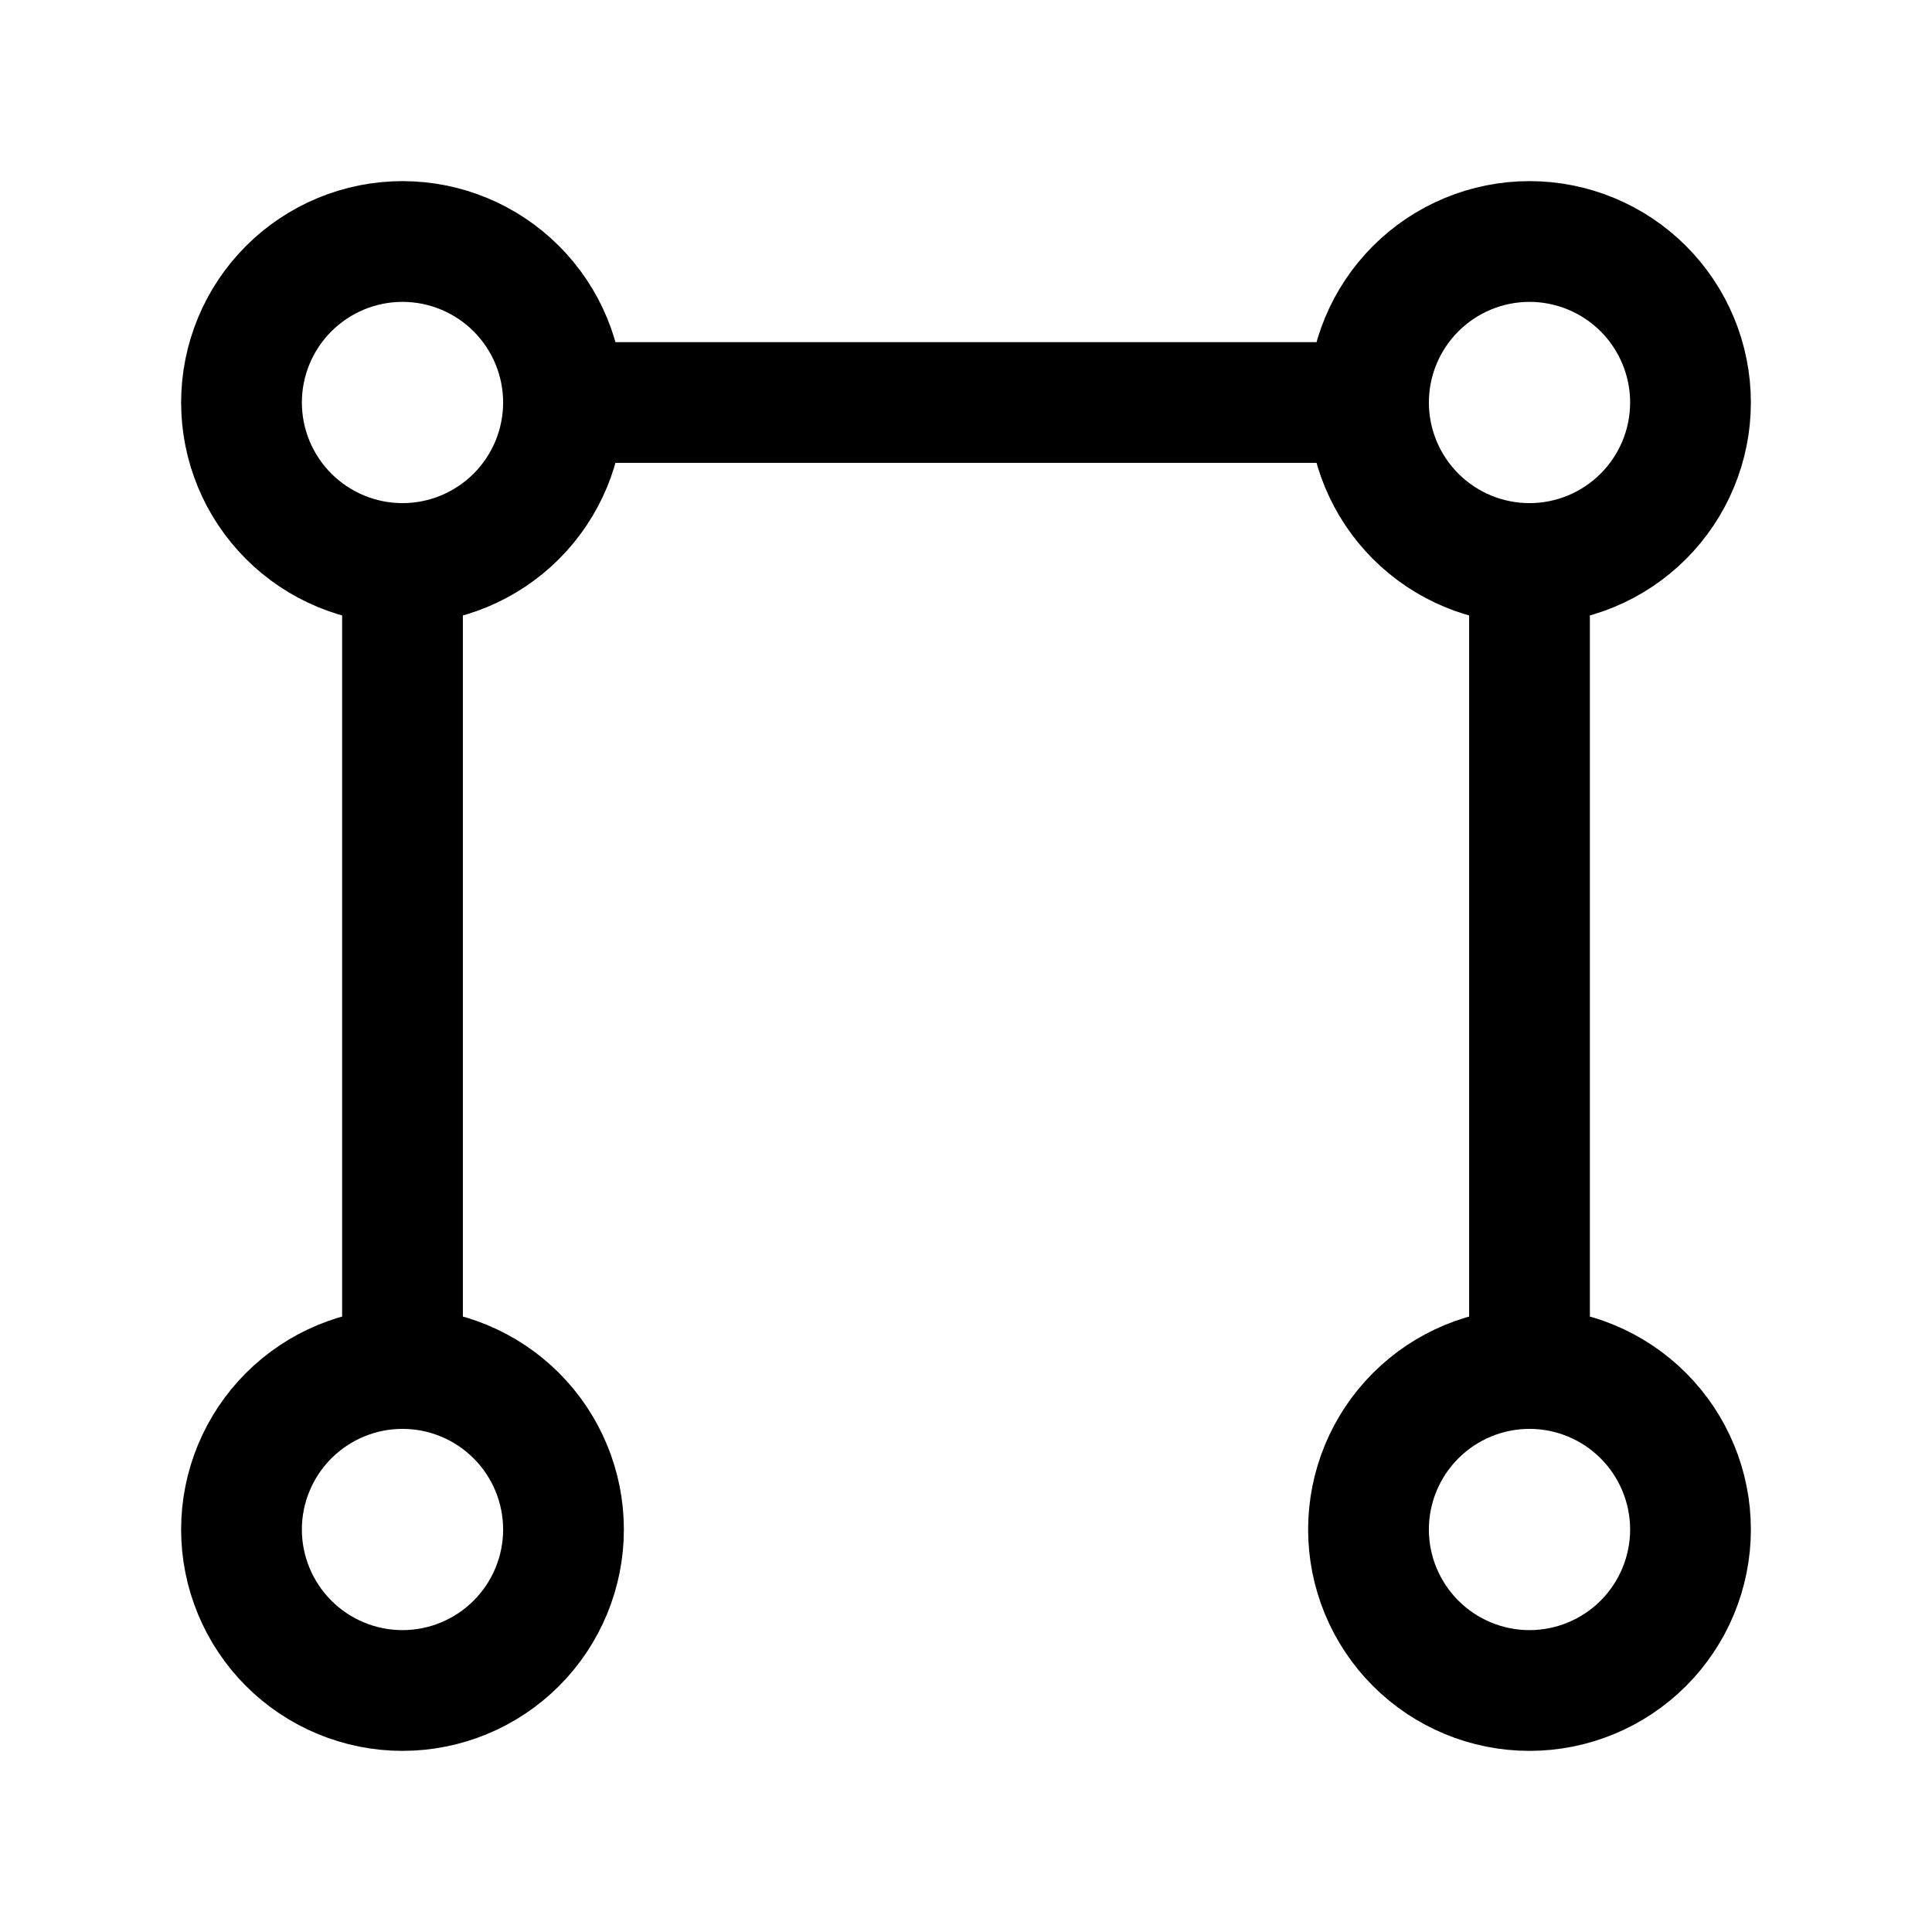 <svg width="24" height="24" viewBox="0 0 24 24" fill="none" xmlns="http://www.w3.org/2000/svg">
<path d="M5 7C4.47 7 3.961 6.789 3.586 6.414C3.211 6.039 3 5.53 3 5C3 4.47 3.211 3.961 3.586 3.586C3.961 3.211 4.47 3 5 3C5.53 3 6.039 3.211 6.414 3.586C6.789 3.961 7 4.47 7 5M5 7C5.53 7 6.039 6.789 6.414 6.414C6.789 6.039 7 5.53 7 5M5 7V17M7 5H17M19 17C19.53 17 20.039 17.211 20.414 17.586C20.789 17.961 21 18.47 21 19C21 19.53 20.789 20.039 20.414 20.414C20.039 20.789 19.53 21 19 21C18.47 21 17.961 20.789 17.586 20.414C17.211 20.039 17 19.53 17 19C17 18.47 17.211 17.961 17.586 17.586C17.961 17.211 18.47 17 19 17ZM19 17V7M17 5C17 5.53 17.211 6.039 17.586 6.414C17.961 6.789 18.47 7 19 7M17 5C17 4.47 17.211 3.961 17.586 3.586C17.961 3.211 18.47 3 19 3C19.53 3 20.039 3.211 20.414 3.586C20.789 3.961 21 4.47 21 5C21 5.53 20.789 6.039 20.414 6.414C20.039 6.789 19.53 7 19 7M5 17C5.53 17 6.039 17.211 6.414 17.586C6.789 17.961 7 18.47 7 19C7 19.53 6.789 20.039 6.414 20.414C6.039 20.789 5.53 21 5 21C4.47 21 3.961 20.789 3.586 20.414C3.211 20.039 3 19.53 3 19C3 18.47 3.211 17.961 3.586 17.586C3.961 17.211 4.47 17 5 17Z" stroke="currentColor" stroke-width="1.5" stroke-linecap="round" stroke-linejoin="round"/>
</svg>

